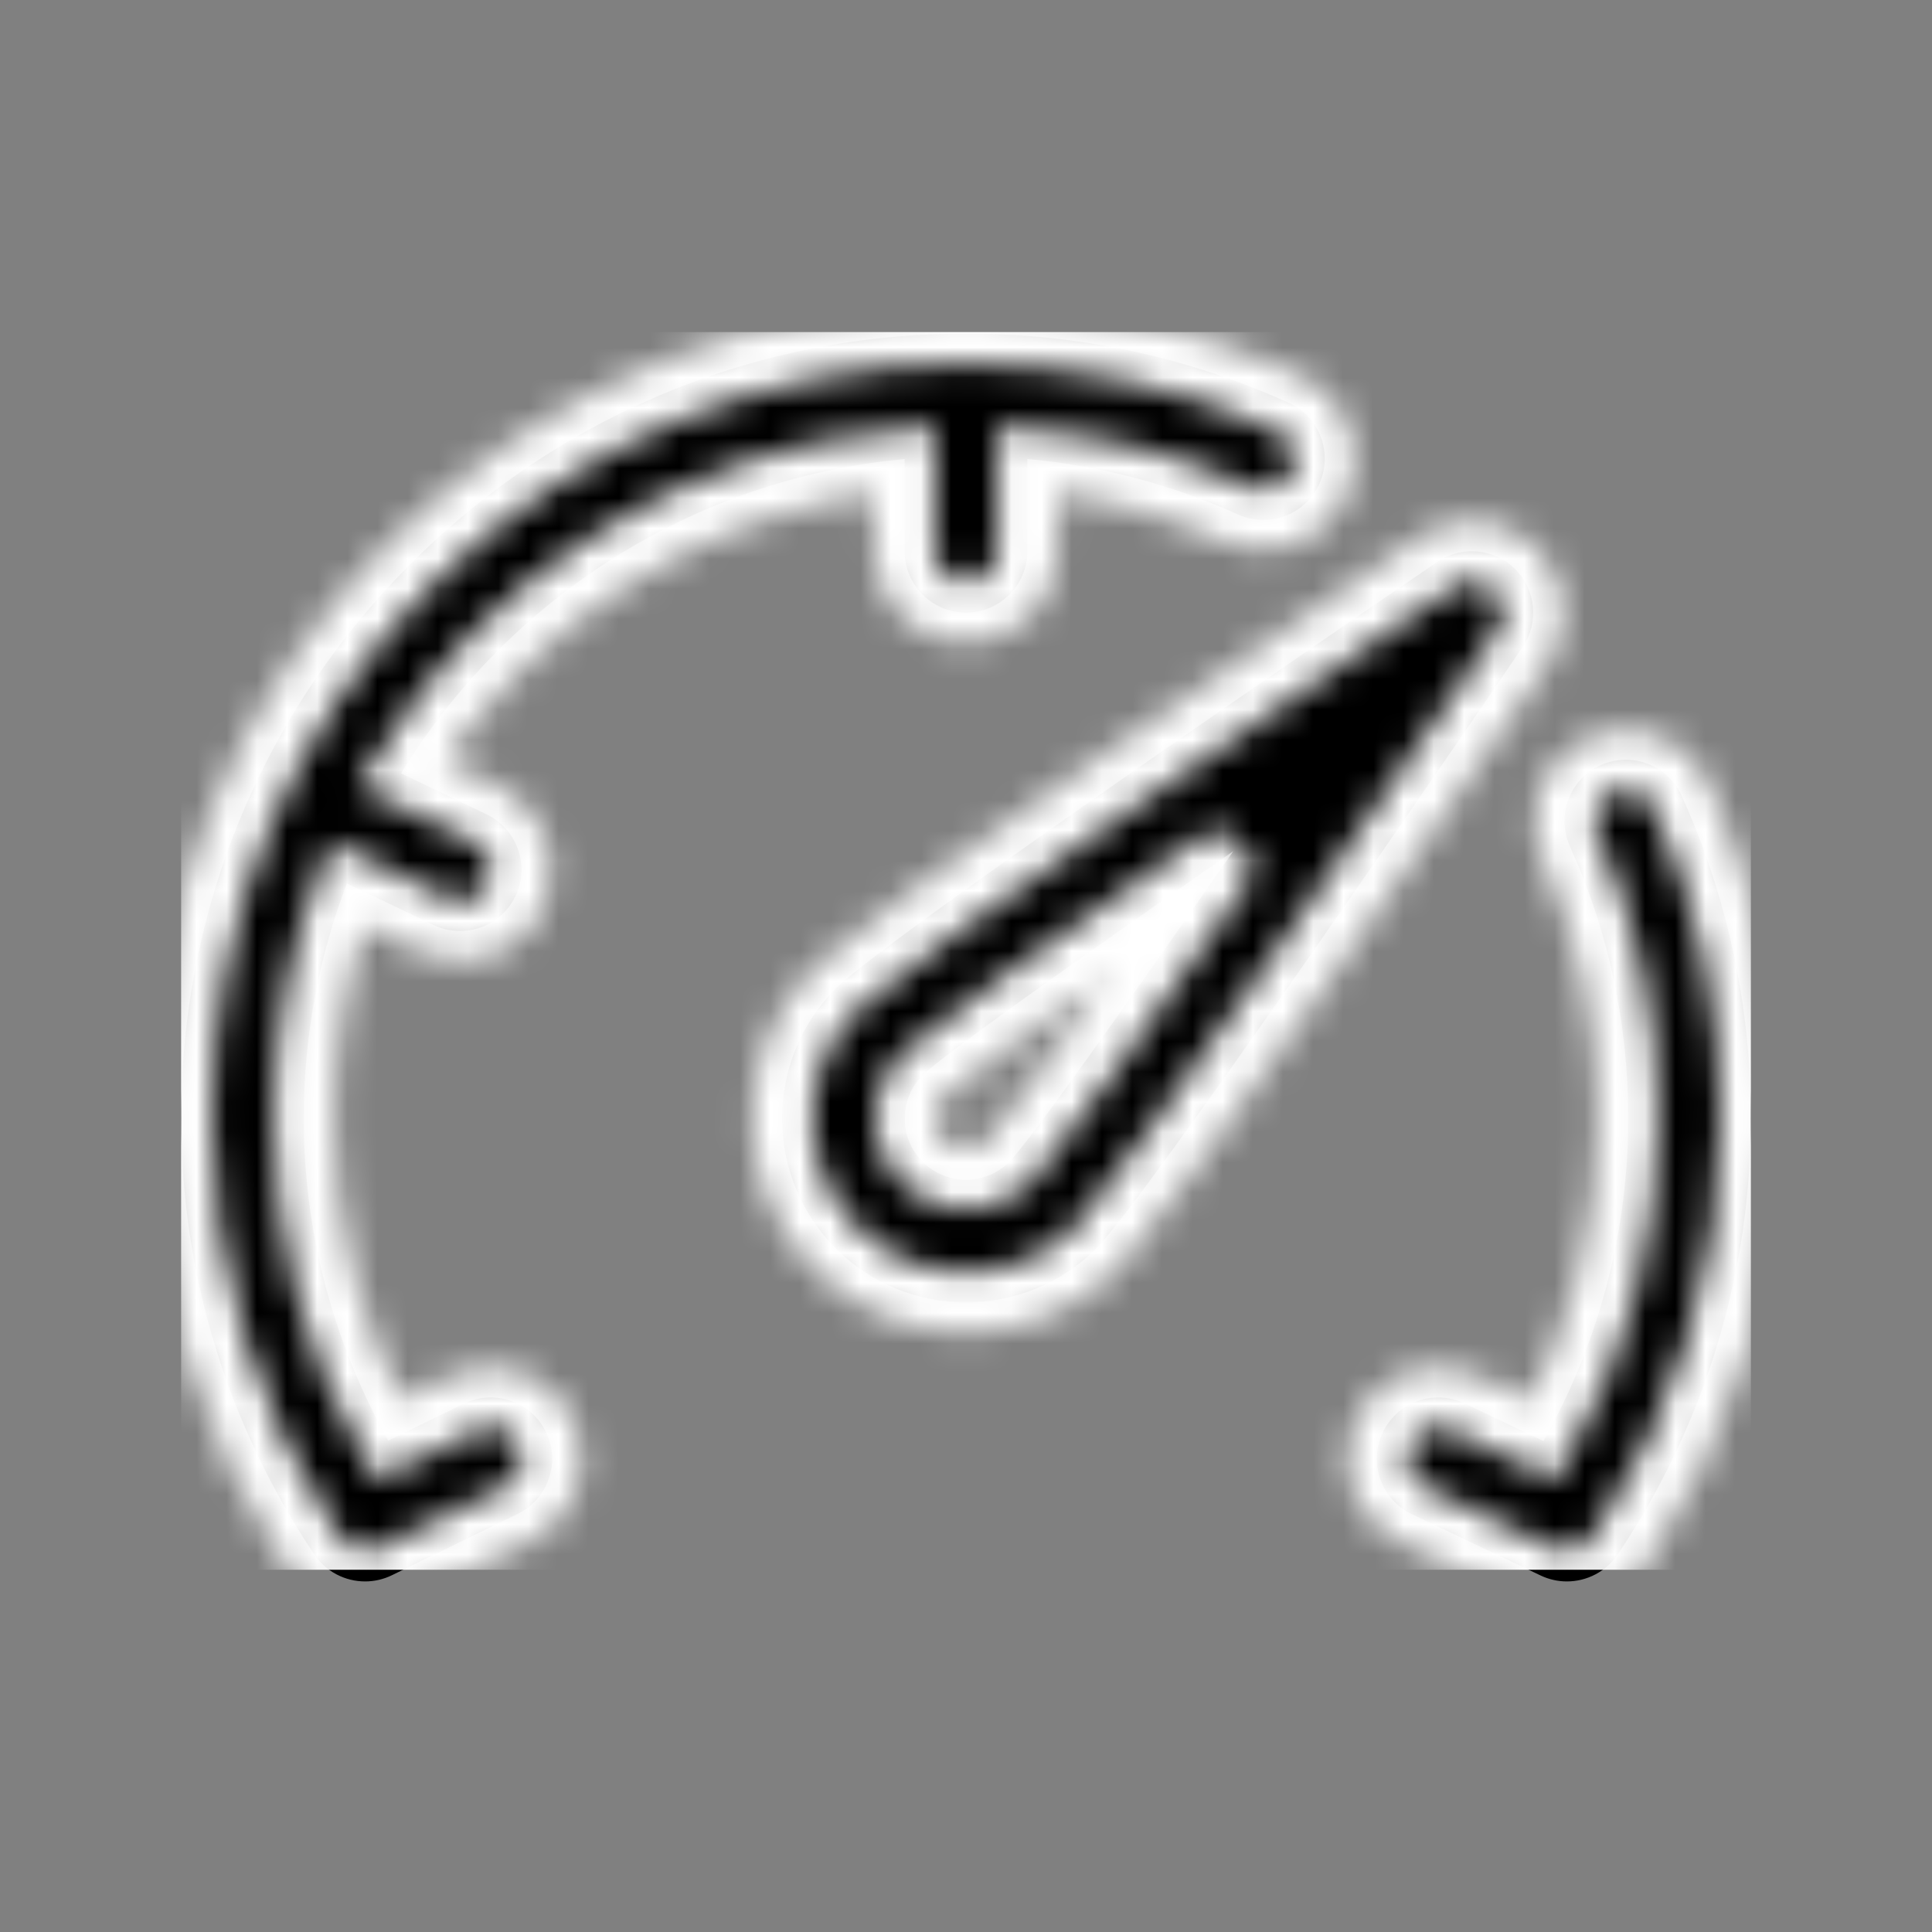 <?xml version="1.0" encoding="UTF-8"?>
<svg width="64px" height="64px" viewBox="0 0 64 64" version="1.1" xmlns="http://www.w3.org/2000/svg" xmlns:xlink="http://www.w3.org/1999/xlink">
    <rect x="0" y="0" width="64" height="64" fill="#808080" stroke="none"/>
    <!-- Generator: Sketch 50.2 (55047) - http://www.bohemiancoding.com/sketch -->
    <title>jkl/core/elements/icons/dashboard</title>
    <desc>Created with Sketch.</desc>
    <defs>
        <path d="M50.194,18.856 C49.504,18.166 48.421,18.065 47.614,18.614 C44.574,20.686 29.33,31.103 27.691,32.742 C25.315,35.118 25.315,38.984 27.691,41.36 C28.879,42.548 30.44,43.142 32,43.142 C33.561,43.142 35.121,42.548 36.309,41.36 C37.947,39.721 48.365,24.476 50.436,21.437 C50.986,20.63 50.884,19.547 50.194,18.856 Z M33.436,38.487 C32.644,39.279 31.356,39.279 30.564,38.487 C29.772,37.695 29.772,36.407 30.563,35.615 C31.2,34.986 35.528,31.899 40.854,28.197 C37.152,33.523 34.065,37.851 33.436,38.487 Z M15.367,46.498 C16.376,46.007 17.592,46.425 18.084,47.434 C18.575,48.442 18.157,49.658 17.148,50.15 L12.984,52.181 C12.699,52.32 12.395,52.387 12.095,52.387 C11.435,52.387 10.793,52.065 10.405,51.484 C7.523,47.174 6,42.183 6,37.051 C6,30.106 8.705,23.577 13.615,18.666 C18.526,13.755 25.055,11.051 32,11.051 C35.723,11.051 39.319,11.822 42.687,13.342 C43.71,13.804 44.165,15.007 43.703,16.029 C43.241,17.052 42.038,17.506 41.016,17.045 C38.793,16.041 36.451,15.425 34.031,15.205 L34.031,18.262 C34.031,19.383 33.122,20.293 32,20.293 C30.878,20.293 29.969,19.383 29.969,18.262 L29.969,15.206 C22.91,15.857 16.81,19.867 13.284,25.617 L16.121,26.978 C17.132,27.463 17.559,28.676 17.074,29.688 C16.724,30.416 15.998,30.841 15.241,30.841 C14.946,30.841 14.647,30.777 14.364,30.641 L11.49,29.263 C10.568,31.684 10.062,34.309 10.062,37.051 C10.062,40.792 11.025,44.447 12.86,47.722 L15.367,46.498 Z M55.708,26.363 C57.229,29.732 58,33.328 58,37.051 C58,42.183 56.477,47.174 53.595,51.484 C53.207,52.064 52.565,52.387 51.905,52.387 C51.611,52.387 51.314,52.323 51.033,52.189 L46.767,50.158 C45.754,49.676 45.324,48.464 45.807,47.451 C46.289,46.438 47.501,46.008 48.514,46.49 L51.132,47.737 C52.972,44.459 53.938,40.798 53.938,37.051 C53.938,33.908 53.288,30.874 52.006,28.035 C51.544,27.012 51.999,25.809 53.021,25.348 C54.044,24.886 55.247,25.341 55.708,26.363 Z" id="path-1"></path>
    </defs>
    <g id="jkl/core/elements/icons/dashboard" stroke="none" stroke-width="1" fill="none" fill-rule="evenodd">
        <mask id="mask-2" fill="white">
            <use xlink:href="#path-1" fill="none" stroke="white" stroke-width="2"></use>
        </mask>
        <use id="Mask" fill="#000000" fill-rule="nonzero" xlink:href="#path-1"></use>
        <g id="jkl/core/colors/primary" mask="url(#mask-2)" fill="#ffffff">
            <g transform="translate(6, 11)" id="Rectangle-2">
                <rect x="0" y="0" width="52" height="41"></rect>
            </g>
        </g>
    </g>
</svg>